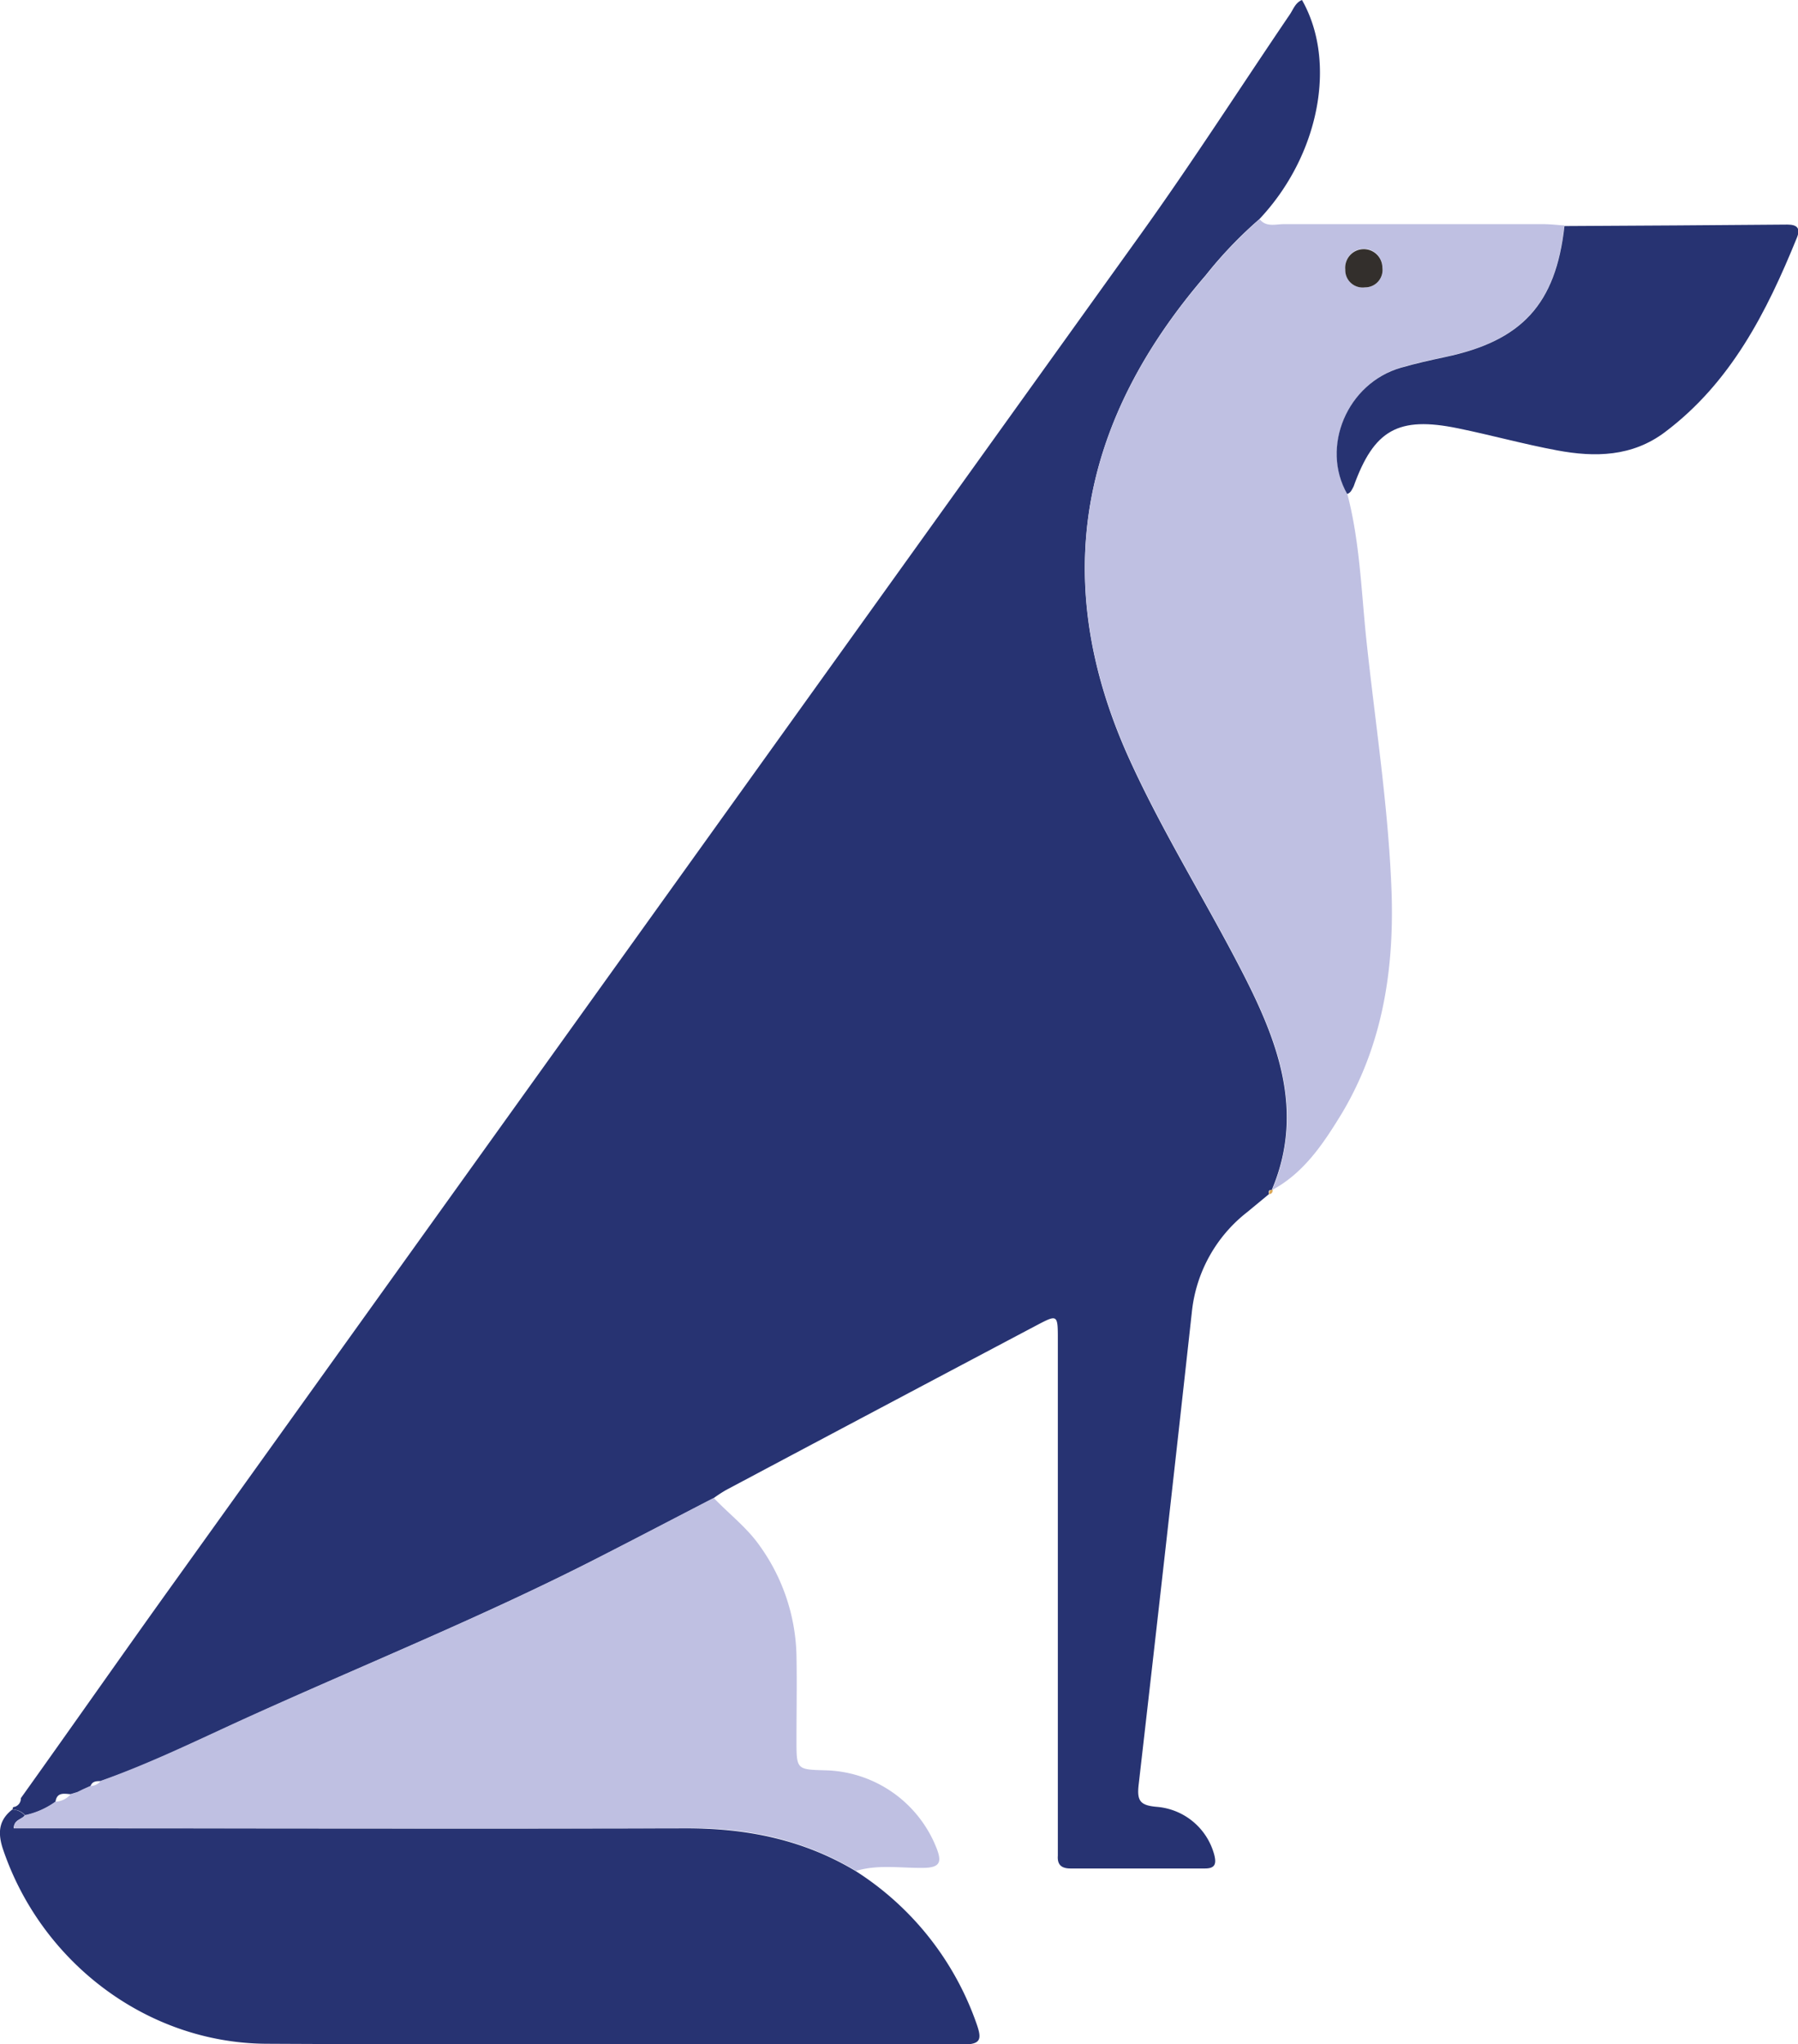 <svg xmlns="http://www.w3.org/2000/svg" viewBox="0 0 206.87 235.11"><defs><style>.cls-1{fill:#273372;}.cls-2{fill:#bfc0e2;}.cls-3{fill:#daa757;}.cls-4{fill:#332f2c;}</style></defs><g id="Layer_2" data-name="Layer 2"><g id="dog"><path class="cls-1" d="M146,137.34l-2.49,2.06a16.73,16.73,0,0,0-6.37,11.41q-3,27.23-6.13,54.44c-.22,1.88.18,2.39,2.06,2.56a7.46,7.46,0,0,1,6.64,5.53c.25,1,.12,1.57-1.09,1.56-5.15,0-10.3,0-15.45,0-1,0-1.54-.39-1.46-1.46,0-.58,0-1.17,0-1.75V154.14c0-3,0-3-2.56-1.65q-17.82,9.42-35.61,18.88a16.12,16.12,0,0,0-1.44.94c-4.33,2.24-8.64,4.5-13,6.72C55.67,185.92,41.67,191.54,28,197.77c-5.42,2.46-10.75,5.12-16.39,7.08-.51,0-1,0-1.2.59l-.87.39-.63.31-.73.22c-.77-.05-1.64-.29-1.8.89a9.31,9.31,0,0,1-3.48,1.54,2,2,0,0,0-1.44-.67c0-.19,0-.29.23-.31a1,1,0,0,0,.71-1c6-8.39,11.87-16.8,17.87-25.15Q75.78,104.23,131.33,26.82c5.9-8.23,11.37-16.76,17.06-25.14.41-.6.64-1.37,1.41-1.68,4.06,7.12,2,17.89-4.91,25.21a48.09,48.09,0,0,0-6.16,6.44c-14.28,16.56-18.09,34.79-9,55.2,3.88,8.66,8.95,16.67,13.26,25.08,4.07,7.93,7.13,16,3.33,24.94l0,0C146,136.83,145.92,137,146,137.34Z"/><path class="cls-2" d="M146.36,136.87c3.8-9,.74-17-3.33-24.94-4.31-8.41-9.38-16.42-13.26-25.08-9.13-20.41-5.32-38.64,9-55.2a48.09,48.09,0,0,1,6.16-6.44c.76.95,1.84.57,2.78.57,9.93,0,19.87,0,29.81,0,.82,0,1.64.1,2.47.15-1,9-4.85,13.25-13.73,15.11-1.69.36-3.39.74-5.06,1.22-6.15,1.78-9.27,9.12-6.19,14.52,1.46,5.55,1.61,11.27,2.21,16.92,1,9.38,2.46,18.72,2.86,28.16.4,9.27-.89,18.22-5.77,26.32C152.22,131.59,150,134.92,146.36,136.87ZM159.05,30.78a2.14,2.14,0,1,0-4.27.18A2,2,0,0,0,157,33.05,2,2,0,0,0,159.05,30.78Z"/><path class="cls-1" d="M1.41,208.12a2,2,0,0,1,1.44.67c-.32.5-1.25.46-1.27,1.49h3c24.8,0,49.61.06,74.41,0,7,0,13.48,1.32,19.48,4.93a34.17,34.17,0,0,1,13.92,17.64c.59,1.7.44,2.29-1.57,2.29-26.73-.06-53.45.06-80.17-.08-13.77-.08-26-9.42-30.36-22.54C-.28,210.68-.09,209.3,1.41,208.12Z"/><path class="cls-2" d="M98.5,215.18c-6-3.61-12.51-5-19.48-4.93-24.8.09-49.61,0-74.41,0h-3c0-1,.95-1,1.27-1.49a9.31,9.31,0,0,0,3.48-1.54,2.44,2.44,0,0,0,1.8-.89l.73-.22.63-.31.87-.39a1.46,1.46,0,0,0,1.2-.59c5.64-2,11-4.62,16.39-7.08,13.72-6.23,27.72-11.85,41.14-18.74,4.34-2.22,8.65-4.48,13-6.72,1.77,1.86,3.84,3.42,5.32,5.55a22.44,22.44,0,0,1,4.2,12.58c.06,3.24,0,6.48,0,9.72,0,3.39,0,3.39,3.33,3.48a14.11,14.11,0,0,1,12.74,8.84c.68,1.68.51,2.38-1.55,2.38C103.59,214.86,101,214.42,98.5,215.18Z"/><path class="cls-1" d="M155,56.81c-3.08-5.4,0-12.74,6.19-14.52,1.67-.48,3.37-.86,5.06-1.22C175.1,39.21,179,35,180,26c8.55-.05,17.1-.09,25.65-.17,1.19,0,1.51.48,1.09,1.52-3.47,8.53-7.58,16.64-15.19,22.36-3.77,2.83-8.05,2.9-12.39,2.09-3.83-.71-7.6-1.76-11.42-2.54-6.87-1.41-9.66.17-12,6.69C155.54,56.32,155.42,56.68,155,56.81Z"/><path class="cls-3" d="M146,137.34c0-.32.08-.51.43-.5C146.45,137.19,146.27,137.32,146,137.34Z"/><path class="cls-4" d="M159.05,30.78a2,2,0,0,1-2,2.27A2,2,0,0,1,154.78,31a2.14,2.14,0,1,1,4.27-.18Z"/></g></g></svg>